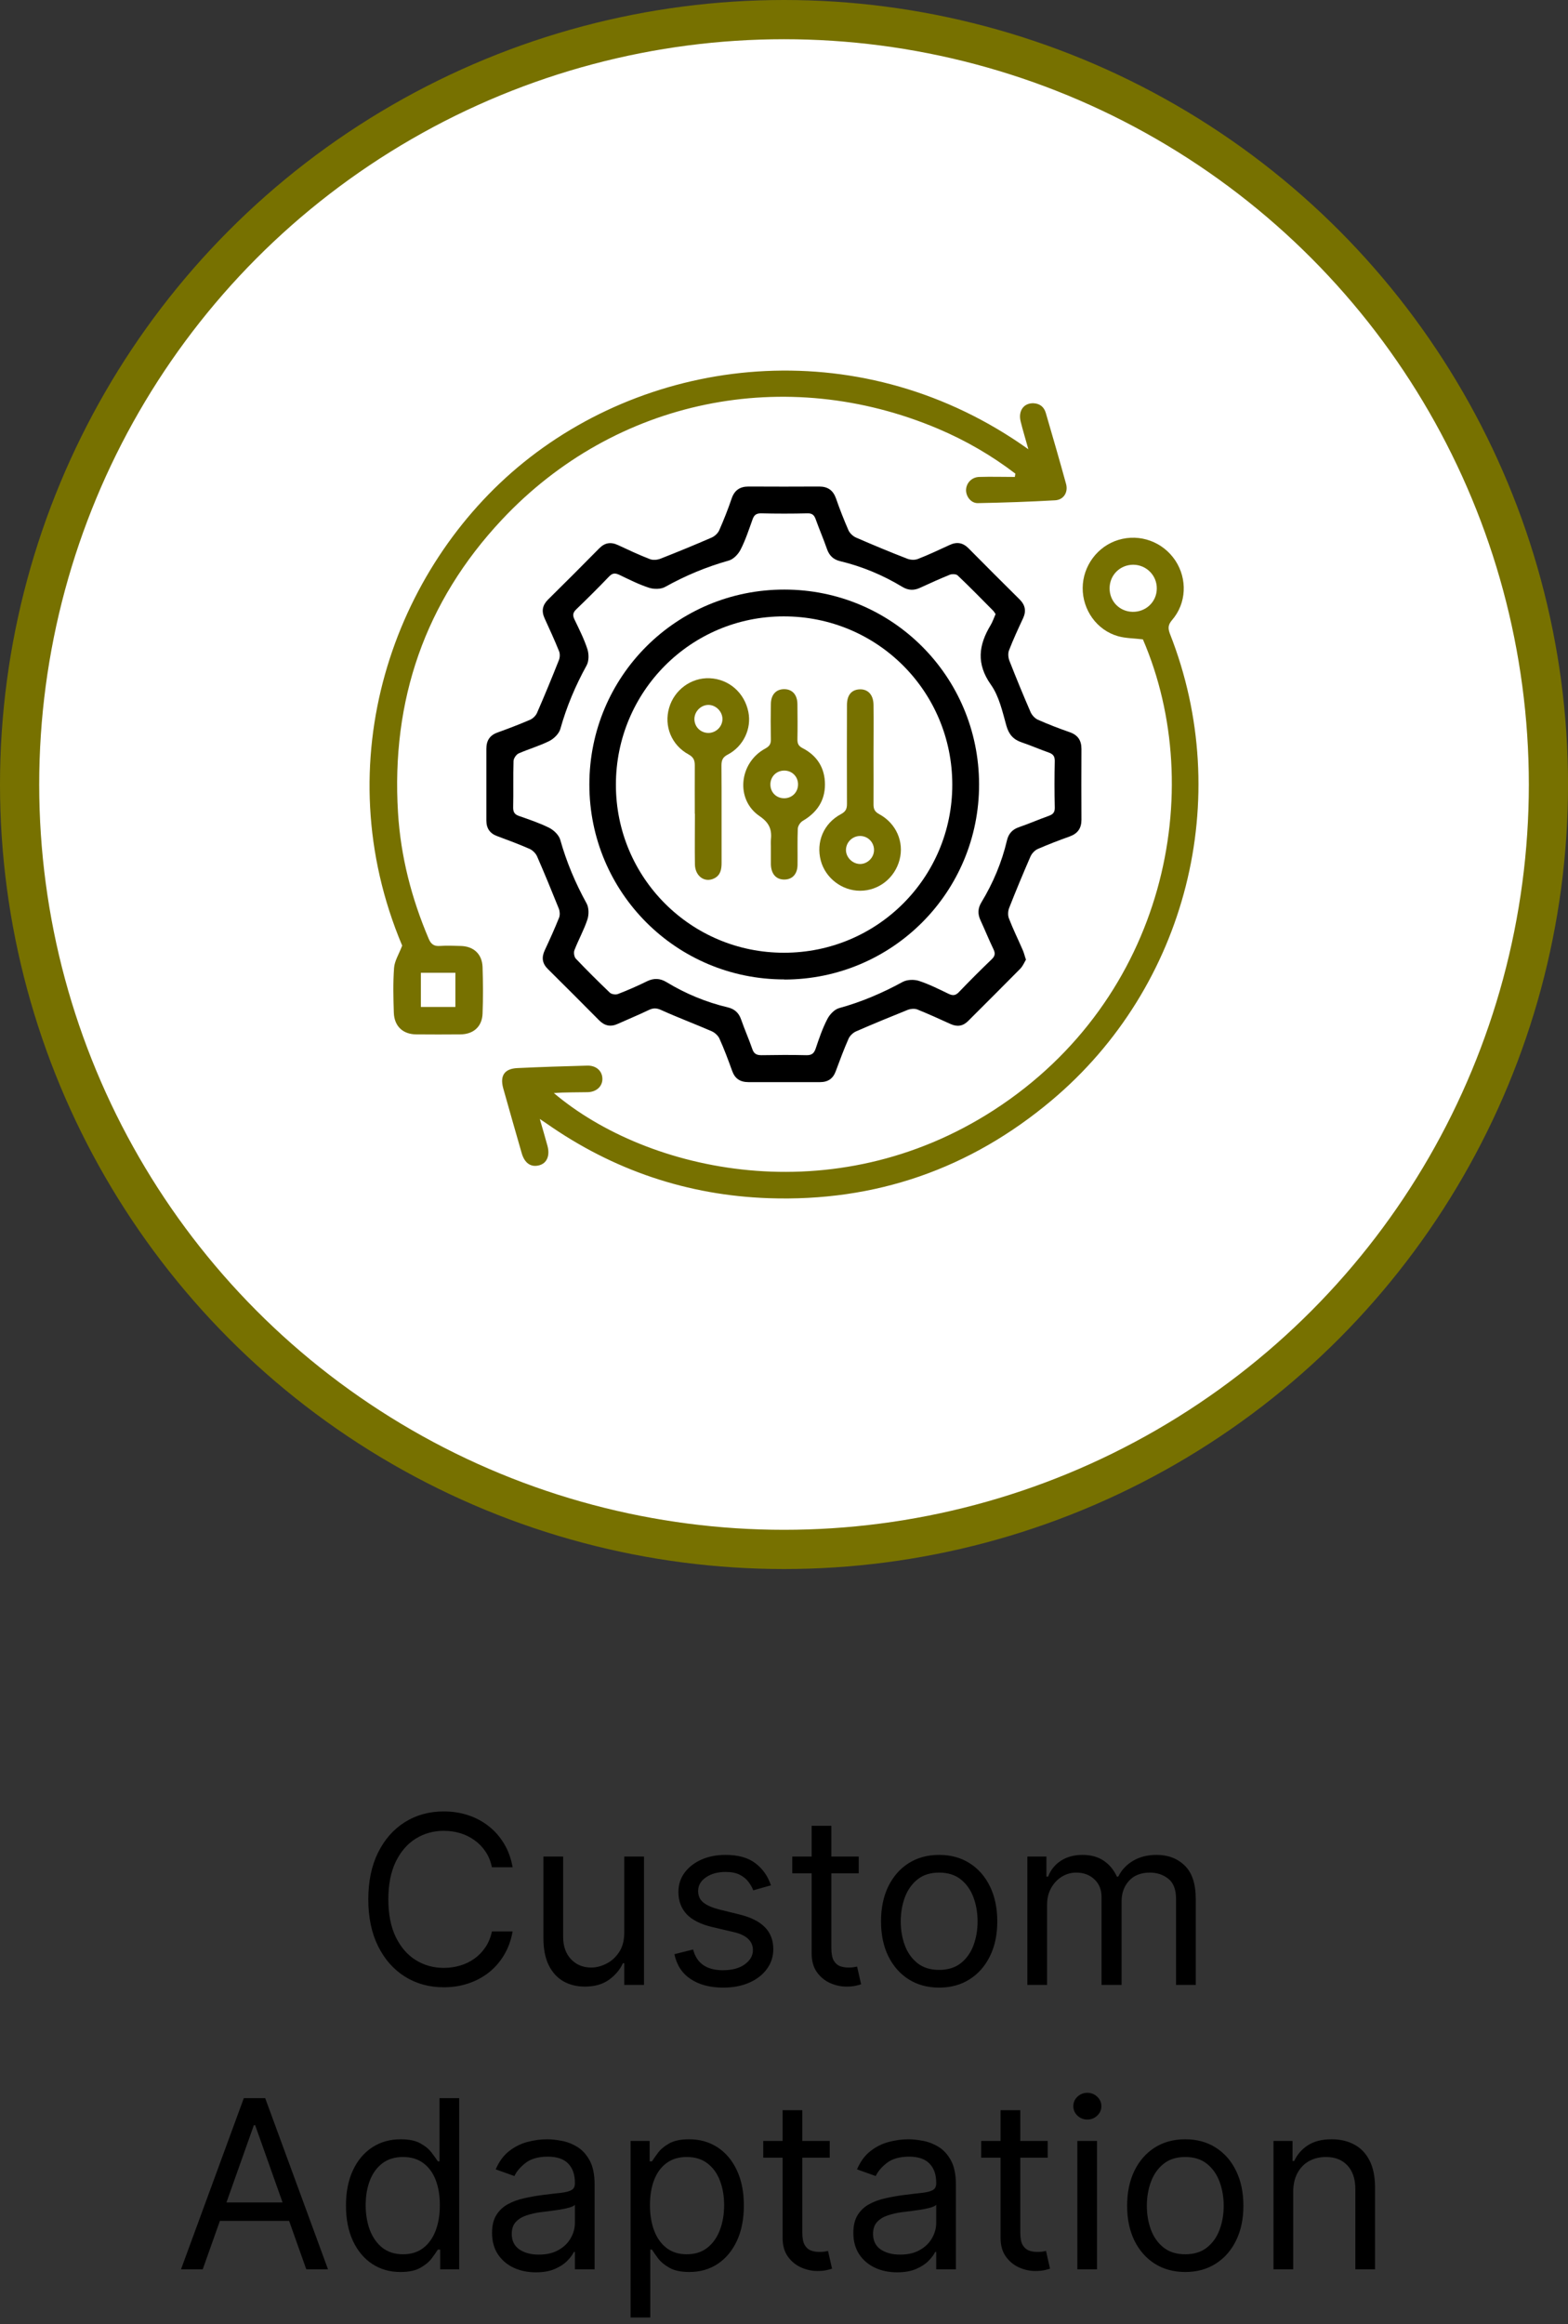 <svg width="160" height="237" viewBox="0 0 160 237" fill="none" xmlns="http://www.w3.org/2000/svg">
<rect x="0" y="0" width="160" height="237" fill="#333333" stroke="none"/>
<path d="M52.309 190.416H50.195C50.07 189.808 49.851 189.274 49.539 188.814C49.232 188.354 48.857 187.967 48.414 187.655C47.976 187.336 47.49 187.098 46.956 186.939C46.422 186.78 45.865 186.7 45.286 186.7C44.229 186.7 43.272 186.967 42.414 187.501C41.561 188.035 40.882 188.822 40.377 189.862C39.877 190.902 39.627 192.177 39.627 193.689C39.627 195.2 39.877 196.476 40.377 197.515C40.882 198.555 41.561 199.342 42.414 199.876C43.272 200.41 44.229 200.677 45.286 200.677C45.865 200.677 46.422 200.598 46.956 200.439C47.49 200.28 47.976 200.044 48.414 199.731C48.857 199.413 49.232 199.024 49.539 198.564C49.851 198.098 50.07 197.564 50.195 196.961H52.309C52.149 197.854 51.86 198.652 51.439 199.356C51.019 200.061 50.496 200.66 49.871 201.155C49.246 201.643 48.544 202.015 47.766 202.271C46.993 202.527 46.166 202.655 45.286 202.655C43.797 202.655 42.473 202.291 41.314 201.564C40.155 200.836 39.243 199.802 38.578 198.461C37.914 197.121 37.581 195.53 37.581 193.689C37.581 191.848 37.914 190.257 38.578 188.916C39.243 187.575 40.155 186.541 41.314 185.814C42.473 185.086 43.797 184.723 45.286 184.723C46.166 184.723 46.993 184.851 47.766 185.106C48.544 185.362 49.246 185.737 49.871 186.231C50.496 186.72 51.019 187.317 51.439 188.021C51.86 188.72 52.149 189.518 52.309 190.416ZM63.701 197.064V189.325H65.713V202.416H63.701V200.2H63.565C63.258 200.865 62.781 201.43 62.133 201.896C61.485 202.356 60.667 202.586 59.678 202.586C58.86 202.586 58.133 202.407 57.497 202.05C56.86 201.686 56.36 201.14 55.997 200.413C55.633 199.68 55.451 198.757 55.451 197.643V189.325H57.463V197.507C57.463 198.461 57.73 199.223 58.264 199.791C58.803 200.359 59.491 200.643 60.326 200.643C60.826 200.643 61.335 200.515 61.852 200.26C62.375 200.004 62.812 199.612 63.164 199.084C63.522 198.555 63.701 197.882 63.701 197.064ZM78.669 192.257L76.862 192.768C76.749 192.467 76.581 192.175 76.36 191.89C76.144 191.601 75.848 191.362 75.473 191.175C75.098 190.987 74.618 190.893 74.033 190.893C73.232 190.893 72.564 191.078 72.03 191.447C71.502 191.811 71.237 192.274 71.237 192.836C71.237 193.336 71.419 193.731 71.783 194.021C72.147 194.311 72.715 194.552 73.487 194.746L75.431 195.223C76.601 195.507 77.473 195.942 78.047 196.527C78.621 197.106 78.908 197.854 78.908 198.768C78.908 199.518 78.692 200.189 78.26 200.78C77.834 201.371 77.237 201.836 76.47 202.177C75.703 202.518 74.811 202.689 73.794 202.689C72.459 202.689 71.354 202.399 70.479 201.819C69.604 201.24 69.05 200.393 68.817 199.28L70.726 198.802C70.908 199.507 71.252 200.035 71.757 200.388C72.269 200.74 72.936 200.916 73.76 200.916C74.698 200.916 75.442 200.717 75.993 200.319C76.55 199.916 76.828 199.433 76.828 198.871C76.828 198.416 76.669 198.035 76.351 197.729C76.033 197.416 75.544 197.183 74.885 197.03L72.703 196.518C71.504 196.234 70.624 195.794 70.061 195.197C69.504 194.595 69.226 193.842 69.226 192.939C69.226 192.2 69.433 191.547 69.848 190.979C70.269 190.41 70.84 189.964 71.561 189.64C72.289 189.317 73.112 189.155 74.033 189.155C75.328 189.155 76.345 189.439 77.084 190.007C77.828 190.575 78.357 191.325 78.669 192.257ZM87.629 189.325V191.03H80.845V189.325H87.629ZM82.822 186.189H84.833V198.666C84.833 199.234 84.916 199.66 85.081 199.944C85.251 200.223 85.467 200.41 85.728 200.507C85.995 200.598 86.276 200.643 86.572 200.643C86.794 200.643 86.975 200.632 87.118 200.609C87.26 200.581 87.373 200.558 87.458 200.541L87.868 202.348C87.731 202.399 87.541 202.45 87.296 202.501C87.052 202.558 86.743 202.586 86.368 202.586C85.799 202.586 85.243 202.464 84.697 202.22C84.157 201.976 83.708 201.604 83.35 201.104C82.998 200.604 82.822 199.973 82.822 199.211V186.189ZM95.832 202.689C94.65 202.689 93.613 202.407 92.721 201.845C91.835 201.282 91.142 200.496 90.642 199.484C90.147 198.473 89.9 197.291 89.9 195.939C89.9 194.575 90.147 193.385 90.642 192.368C91.142 191.351 91.835 190.561 92.721 189.998C93.613 189.436 94.65 189.155 95.832 189.155C97.014 189.155 98.048 189.436 98.934 189.998C99.826 190.561 100.519 191.351 101.014 192.368C101.514 193.385 101.764 194.575 101.764 195.939C101.764 197.291 101.514 198.473 101.014 199.484C100.519 200.496 99.826 201.282 98.934 201.845C98.048 202.407 97.014 202.689 95.832 202.689ZM95.832 200.882C96.73 200.882 97.468 200.652 98.048 200.192C98.627 199.731 99.056 199.126 99.335 198.376C99.613 197.626 99.752 196.814 99.752 195.939C99.752 195.064 99.613 194.248 99.335 193.493C99.056 192.737 98.627 192.126 98.048 191.66C97.468 191.194 96.73 190.961 95.832 190.961C94.934 190.961 94.196 191.194 93.616 191.66C93.037 192.126 92.608 192.737 92.329 193.493C92.051 194.248 91.912 195.064 91.912 195.939C91.912 196.814 92.051 197.626 92.329 198.376C92.608 199.126 93.037 199.731 93.616 200.192C94.196 200.652 94.934 200.882 95.832 200.882ZM104.834 202.416V189.325H106.777V191.371H106.948C107.22 190.672 107.661 190.129 108.269 189.743C108.877 189.351 109.607 189.155 110.459 189.155C111.323 189.155 112.041 189.351 112.615 189.743C113.195 190.129 113.647 190.672 113.97 191.371H114.107C114.442 190.694 114.945 190.157 115.615 189.76C116.286 189.356 117.09 189.155 118.027 189.155C119.198 189.155 120.155 189.521 120.899 190.254C121.644 190.981 122.016 192.115 122.016 193.655V202.416H120.005V193.655C120.005 192.689 119.74 191.998 119.212 191.584C118.684 191.169 118.061 190.961 117.345 190.961C116.425 190.961 115.712 191.24 115.206 191.797C114.701 192.348 114.448 193.047 114.448 193.893V202.416H112.402V193.45C112.402 192.706 112.161 192.106 111.678 191.652C111.195 191.192 110.573 190.961 109.811 190.961C109.289 190.961 108.8 191.101 108.345 191.379C107.897 191.657 107.533 192.044 107.255 192.538C106.982 193.027 106.845 193.592 106.845 194.234V202.416H104.834ZM20.686 231.416H18.47L24.879 213.961H27.061L33.47 231.416H31.254L26.038 216.723H25.902L20.686 231.416ZM21.504 224.598H30.436V226.473H21.504V224.598ZM40.859 231.689C39.768 231.689 38.805 231.413 37.97 230.862C37.135 230.305 36.481 229.521 36.01 228.51C35.538 227.493 35.303 226.291 35.303 224.905C35.303 223.53 35.538 222.336 36.01 221.325C36.481 220.314 37.138 219.532 37.979 218.981C38.819 218.43 39.791 218.155 40.893 218.155C41.746 218.155 42.419 218.297 42.913 218.581C43.413 218.859 43.794 219.177 44.055 219.535C44.322 219.888 44.53 220.177 44.678 220.405H44.848V213.961H46.859V231.416H44.916V229.405H44.678C44.53 229.643 44.319 229.944 44.047 230.308C43.774 230.666 43.385 230.987 42.879 231.271C42.373 231.55 41.7 231.689 40.859 231.689ZM41.132 229.882C41.939 229.882 42.621 229.672 43.178 229.251C43.734 228.825 44.158 228.237 44.447 227.487C44.737 226.731 44.882 225.859 44.882 224.871C44.882 223.893 44.74 223.038 44.456 222.305C44.172 221.567 43.751 220.993 43.194 220.584C42.638 220.169 41.95 219.961 41.132 219.961C40.28 219.961 39.569 220.18 39.001 220.618C38.439 221.05 38.016 221.638 37.731 222.382C37.453 223.121 37.314 223.95 37.314 224.871C37.314 225.802 37.456 226.649 37.74 227.41C38.03 228.166 38.456 228.768 39.018 229.217C39.587 229.66 40.291 229.882 41.132 229.882ZM54.675 231.723C53.845 231.723 53.092 231.567 52.416 231.254C51.74 230.936 51.203 230.479 50.805 229.882C50.408 229.28 50.209 228.552 50.209 227.7C50.209 226.95 50.356 226.342 50.652 225.876C50.947 225.405 51.342 225.035 51.837 224.768C52.331 224.501 52.876 224.302 53.473 224.172C54.075 224.035 54.68 223.927 55.288 223.848C56.084 223.746 56.729 223.669 57.223 223.618C57.723 223.561 58.087 223.467 58.314 223.336C58.547 223.206 58.663 222.979 58.663 222.655V222.586C58.663 221.746 58.433 221.092 57.973 220.626C57.518 220.16 56.828 219.927 55.902 219.927C54.942 219.927 54.189 220.138 53.643 220.558C53.098 220.979 52.714 221.427 52.493 221.905L50.584 221.223C50.925 220.427 51.379 219.808 51.947 219.365C52.521 218.916 53.146 218.604 53.822 218.427C54.504 218.246 55.175 218.155 55.834 218.155C56.254 218.155 56.737 218.206 57.283 218.308C57.834 218.405 58.365 218.606 58.876 218.913C59.393 219.22 59.822 219.683 60.163 220.302C60.504 220.922 60.675 221.751 60.675 222.791V231.416H58.663V229.643H58.561C58.425 229.927 58.197 230.231 57.879 230.555C57.561 230.879 57.138 231.155 56.609 231.382C56.081 231.609 55.436 231.723 54.675 231.723ZM54.981 229.916C55.777 229.916 56.447 229.76 56.993 229.447C57.544 229.135 57.959 228.731 58.237 228.237C58.521 227.743 58.663 227.223 58.663 226.677V224.836C58.578 224.939 58.391 225.032 58.101 225.118C57.817 225.197 57.487 225.268 57.112 225.331C56.743 225.388 56.382 225.439 56.03 225.484C55.683 225.524 55.402 225.558 55.186 225.586C54.663 225.655 54.175 225.765 53.72 225.919C53.271 226.067 52.908 226.291 52.629 226.592C52.356 226.888 52.22 227.291 52.22 227.802C52.22 228.501 52.479 229.03 52.996 229.388C53.518 229.74 54.18 229.916 54.981 229.916ZM64.346 236.325V218.325H66.289V220.405H66.528C66.675 220.177 66.88 219.888 67.141 219.535C67.408 219.177 67.789 218.859 68.283 218.581C68.783 218.297 69.459 218.155 70.312 218.155C71.414 218.155 72.386 218.43 73.227 218.981C74.067 219.532 74.724 220.314 75.195 221.325C75.667 222.336 75.903 223.53 75.903 224.905C75.903 226.291 75.667 227.493 75.195 228.51C74.724 229.521 74.07 230.305 73.235 230.862C72.4 231.413 71.437 231.689 70.346 231.689C69.505 231.689 68.832 231.55 68.326 231.271C67.82 230.987 67.431 230.666 67.158 230.308C66.886 229.944 66.675 229.643 66.528 229.405H66.357V236.325H64.346ZM66.323 224.871C66.323 225.859 66.468 226.731 66.758 227.487C67.047 228.237 67.471 228.825 68.028 229.251C68.584 229.672 69.266 229.882 70.073 229.882C70.914 229.882 71.616 229.66 72.178 229.217C72.746 228.768 73.172 228.166 73.457 227.41C73.746 226.649 73.891 225.802 73.891 224.871C73.891 223.95 73.749 223.121 73.465 222.382C73.187 221.638 72.763 221.05 72.195 220.618C71.633 220.18 70.925 219.961 70.073 219.961C69.255 219.961 68.567 220.169 68.011 220.584C67.454 220.993 67.033 221.567 66.749 222.305C66.465 223.038 66.323 223.893 66.323 224.871ZM84.664 218.325V220.03H77.88V218.325H84.664ZM79.857 215.189H81.868V227.666C81.868 228.234 81.951 228.66 82.116 228.944C82.286 229.223 82.502 229.41 82.763 229.507C83.031 229.598 83.312 229.643 83.607 229.643C83.829 229.643 84.011 229.632 84.153 229.609C84.295 229.581 84.408 229.558 84.493 229.541L84.903 231.348C84.766 231.399 84.576 231.45 84.332 231.501C84.087 231.558 83.778 231.586 83.403 231.586C82.834 231.586 82.278 231.464 81.732 231.22C81.192 230.976 80.743 230.604 80.386 230.104C80.033 229.604 79.857 228.973 79.857 228.211V215.189ZM91.542 231.723C90.712 231.723 89.959 231.567 89.283 231.254C88.607 230.936 88.07 230.479 87.672 229.882C87.275 229.28 87.076 228.552 87.076 227.7C87.076 226.95 87.224 226.342 87.519 225.876C87.814 225.405 88.209 225.035 88.704 224.768C89.198 224.501 89.743 224.302 90.34 224.172C90.942 224.035 91.547 223.927 92.156 223.848C92.951 223.746 93.596 223.669 94.09 223.618C94.59 223.561 94.954 223.467 95.181 223.336C95.414 223.206 95.531 222.979 95.531 222.655V222.586C95.531 221.746 95.3 221.092 94.84 220.626C94.386 220.16 93.695 219.927 92.769 219.927C91.809 219.927 91.056 220.138 90.511 220.558C89.965 220.979 89.582 221.427 89.36 221.905L87.451 221.223C87.792 220.427 88.246 219.808 88.814 219.365C89.388 218.916 90.013 218.604 90.689 218.427C91.371 218.246 92.042 218.155 92.701 218.155C93.121 218.155 93.604 218.206 94.15 218.308C94.701 218.405 95.232 218.606 95.743 218.913C96.261 219.22 96.689 219.683 97.031 220.302C97.371 220.922 97.542 221.751 97.542 222.791V231.416H95.531V229.643H95.428C95.292 229.927 95.064 230.231 94.746 230.555C94.428 230.879 94.005 231.155 93.477 231.382C92.948 231.609 92.303 231.723 91.542 231.723ZM91.849 229.916C92.644 229.916 93.314 229.76 93.86 229.447C94.411 229.135 94.826 228.731 95.104 228.237C95.388 227.743 95.531 227.223 95.531 226.677V224.836C95.445 224.939 95.258 225.032 94.968 225.118C94.684 225.197 94.354 225.268 93.979 225.331C93.61 225.388 93.249 225.439 92.897 225.484C92.55 225.524 92.269 225.558 92.053 225.586C91.531 225.655 91.042 225.765 90.587 225.919C90.138 226.067 89.775 226.291 89.496 226.592C89.224 226.888 89.087 227.291 89.087 227.802C89.087 228.501 89.346 229.03 89.863 229.388C90.386 229.74 91.047 229.916 91.849 229.916ZM106.906 218.325V220.03H100.122V218.325H106.906ZM102.099 215.189H104.111V227.666C104.111 228.234 104.193 228.66 104.358 228.944C104.528 229.223 104.744 229.41 105.006 229.507C105.273 229.598 105.554 229.643 105.849 229.643C106.071 229.643 106.253 229.632 106.395 229.609C106.537 229.581 106.65 229.558 106.736 229.541L107.145 231.348C107.008 231.399 106.818 231.45 106.574 231.501C106.329 231.558 106.02 231.586 105.645 231.586C105.077 231.586 104.52 231.464 103.974 231.22C103.435 230.976 102.986 230.604 102.628 230.104C102.275 229.604 102.099 228.973 102.099 228.211V215.189ZM109.932 231.416V218.325H111.943V231.416H109.932ZM110.954 216.143C110.562 216.143 110.224 216.01 109.94 215.743C109.662 215.476 109.523 215.155 109.523 214.78C109.523 214.405 109.662 214.084 109.94 213.817C110.224 213.55 110.562 213.416 110.954 213.416C111.347 213.416 111.682 213.55 111.96 213.817C112.244 214.084 112.386 214.405 112.386 214.78C112.386 215.155 112.244 215.476 111.96 215.743C111.682 216.01 111.347 216.143 110.954 216.143ZM120.945 231.689C119.763 231.689 118.726 231.407 117.834 230.845C116.948 230.282 116.255 229.496 115.755 228.484C115.261 227.473 115.013 226.291 115.013 224.939C115.013 223.575 115.261 222.385 115.755 221.368C116.255 220.351 116.948 219.561 117.834 218.998C118.726 218.436 119.763 218.155 120.945 218.155C122.127 218.155 123.161 218.436 124.047 218.998C124.94 219.561 125.633 220.351 126.127 221.368C126.627 222.385 126.877 223.575 126.877 224.939C126.877 226.291 126.627 227.473 126.127 228.484C125.633 229.496 124.94 230.282 124.047 230.845C123.161 231.407 122.127 231.689 120.945 231.689ZM120.945 229.882C121.843 229.882 122.582 229.652 123.161 229.192C123.741 228.731 124.17 228.126 124.448 227.376C124.726 226.626 124.866 225.814 124.866 224.939C124.866 224.064 124.726 223.248 124.448 222.493C124.17 221.737 123.741 221.126 123.161 220.66C122.582 220.194 121.843 219.961 120.945 219.961C120.047 219.961 119.309 220.194 118.729 220.66C118.15 221.126 117.721 221.737 117.442 222.493C117.164 223.248 117.025 224.064 117.025 224.939C117.025 225.814 117.164 226.626 117.442 227.376C117.721 228.126 118.15 228.731 118.729 229.192C119.309 229.652 120.047 229.882 120.945 229.882ZM131.959 223.541V231.416H129.947V218.325H131.891V220.371H132.061C132.368 219.706 132.834 219.172 133.459 218.768C134.084 218.359 134.891 218.155 135.879 218.155C136.766 218.155 137.541 218.336 138.206 218.7C138.871 219.058 139.388 219.604 139.757 220.336C140.126 221.064 140.311 221.984 140.311 223.098V231.416H138.3V223.234C138.3 222.206 138.033 221.405 137.498 220.831C136.964 220.251 136.231 219.961 135.3 219.961C134.658 219.961 134.084 220.101 133.578 220.379C133.078 220.657 132.683 221.064 132.393 221.598C132.104 222.132 131.959 222.78 131.959 223.541Z" fill="black"/>
<circle cx="80.002" cy="80.002" r="78.002" fill="white" stroke="#777100" stroke-width="4"/>
<circle cx="80.001" cy="80.002" r="69.366" fill="white"/>
<path d="M104.708 97.822C104.533 98.123 104.382 98.499 104.119 98.775C102.351 100.569 100.57 102.337 98.789 104.118C98.262 104.644 97.685 104.732 97.008 104.431C95.88 103.917 94.751 103.403 93.597 102.939C93.334 102.839 92.945 102.864 92.669 102.964C90.888 103.679 89.12 104.406 87.364 105.171C87.051 105.309 86.725 105.61 86.587 105.924C86.11 107.002 85.696 108.118 85.282 109.234C85.007 109.999 84.48 110.351 83.677 110.351C81.244 110.351 78.811 110.351 76.379 110.351C75.538 110.351 74.999 110.012 74.711 109.209C74.309 108.093 73.895 106.977 73.406 105.899C73.268 105.598 72.93 105.297 72.616 105.159C70.911 104.419 69.168 103.767 67.475 103.002C67.01 102.788 66.672 102.776 66.221 102.989C65.18 103.491 64.101 103.93 63.048 104.406C62.308 104.745 61.706 104.619 61.129 104.043C59.398 102.287 57.655 100.556 55.912 98.826C55.322 98.249 55.247 97.634 55.586 96.907C56.1 95.803 56.602 94.7 57.053 93.571C57.153 93.308 57.128 92.919 57.016 92.643C56.301 90.862 55.573 89.094 54.808 87.338C54.67 87.025 54.357 86.711 54.056 86.573C52.977 86.097 51.861 85.683 50.745 85.269C49.98 84.993 49.629 84.466 49.629 83.664C49.629 81.231 49.629 78.798 49.629 76.365C49.629 75.525 49.968 74.985 50.77 74.697C51.886 74.296 52.99 73.869 54.081 73.405C54.369 73.28 54.67 72.991 54.796 72.703C55.573 70.922 56.313 69.129 57.028 67.323C57.141 67.047 57.153 66.658 57.041 66.395C56.589 65.266 56.075 64.163 55.573 63.059C55.235 62.319 55.347 61.717 55.924 61.14C57.68 59.41 59.411 57.679 61.141 55.923C61.718 55.334 62.333 55.246 63.06 55.585C64.139 56.086 65.205 56.588 66.308 57.014C66.622 57.14 67.061 57.102 67.387 56.977C69.142 56.287 70.886 55.572 72.616 54.82C72.93 54.682 73.256 54.381 73.394 54.067C73.858 53.014 74.284 51.935 74.66 50.832C74.949 49.992 75.501 49.615 76.379 49.615C78.786 49.628 81.182 49.628 83.59 49.615C84.467 49.615 85.007 49.992 85.308 50.832C85.684 51.923 86.11 53.001 86.574 54.067C86.712 54.381 87.038 54.682 87.352 54.82C89.082 55.572 90.826 56.3 92.581 56.977C92.895 57.102 93.346 57.127 93.66 57.002C94.763 56.575 95.842 56.061 96.908 55.572C97.635 55.233 98.25 55.334 98.827 55.911C100.557 57.666 102.3 59.397 104.044 61.128C104.621 61.705 104.733 62.319 104.395 63.047C103.893 64.125 103.392 65.204 102.965 66.307C102.84 66.621 102.877 67.06 103.003 67.386C103.693 69.141 104.407 70.885 105.16 72.615C105.298 72.929 105.599 73.255 105.9 73.393C106.953 73.857 108.044 74.283 109.135 74.659C109.975 74.948 110.352 75.487 110.352 76.377C110.339 78.785 110.339 81.18 110.352 83.588C110.352 84.466 109.975 85.005 109.135 85.306C108.044 85.695 106.966 86.109 105.9 86.573C105.586 86.711 105.285 87.037 105.147 87.351C104.395 89.081 103.667 90.825 102.978 92.58C102.852 92.894 102.827 93.345 102.953 93.659C103.366 94.737 103.881 95.778 104.345 96.844C104.47 97.12 104.545 97.421 104.671 97.822H104.708ZM101.611 62.658C101.523 62.532 101.448 62.382 101.335 62.269C100.143 61.065 98.952 59.849 97.723 58.682C97.573 58.532 97.146 58.519 96.921 58.607C95.905 59.021 94.901 59.472 93.898 59.936C93.258 60.237 92.669 60.212 92.055 59.836C90.086 58.645 87.979 57.767 85.734 57.227C85.044 57.065 84.618 56.663 84.38 55.974C84.028 54.958 83.602 53.979 83.238 52.964C83.088 52.537 82.887 52.337 82.398 52.349C80.818 52.387 79.225 52.387 77.645 52.349C77.156 52.349 76.943 52.537 76.792 52.964C76.416 54.005 76.078 55.058 75.576 56.036C75.338 56.513 74.836 57.039 74.359 57.165C72.09 57.804 69.945 58.695 67.876 59.849C67.437 60.099 66.722 60.099 66.221 59.936C65.18 59.598 64.189 59.096 63.198 58.62C62.784 58.431 62.508 58.419 62.157 58.783C61.066 59.924 59.938 61.04 58.796 62.144C58.445 62.482 58.42 62.758 58.621 63.172C59.097 64.163 59.599 65.153 59.938 66.194C60.1 66.696 60.1 67.411 59.862 67.85C58.721 69.919 57.818 72.051 57.178 74.333C57.041 74.822 56.526 75.324 56.062 75.562C55.059 76.064 53.956 76.377 52.927 76.829C52.676 76.942 52.413 77.331 52.4 77.606C52.35 79.187 52.4 80.779 52.363 82.359C52.363 82.849 52.538 83.062 52.965 83.212C54.006 83.576 55.059 83.927 56.037 84.416C56.514 84.654 57.028 85.156 57.166 85.632C57.806 87.902 58.709 90.047 59.85 92.116C60.1 92.555 60.1 93.282 59.938 93.772C59.586 94.838 59.022 95.841 58.621 96.882C58.52 97.12 58.583 97.559 58.746 97.747C59.875 98.938 61.041 100.092 62.22 101.221C62.395 101.396 62.834 101.459 63.073 101.359C64.076 100.97 65.054 100.544 66.02 100.067C66.722 99.728 67.349 99.754 68.014 100.155C69.958 101.334 72.039 102.199 74.259 102.726C74.949 102.889 75.388 103.278 75.626 103.967C75.977 104.983 76.416 105.961 76.767 106.977C76.93 107.466 77.206 107.604 77.695 107.604C79.225 107.579 80.755 107.566 82.273 107.604C82.825 107.617 83.063 107.429 83.238 106.914C83.577 105.899 83.928 104.87 84.417 103.93C84.656 103.453 85.157 102.926 85.634 102.801C87.916 102.174 90.048 101.258 92.117 100.13C92.569 99.891 93.271 99.866 93.773 100.029C94.814 100.368 95.804 100.87 96.795 101.346C97.196 101.534 97.485 101.547 97.836 101.183C98.927 100.042 100.056 98.913 101.197 97.822C101.548 97.484 101.573 97.208 101.372 96.794C100.908 95.828 100.507 94.838 100.056 93.859C99.755 93.22 99.767 92.63 100.143 92.016C101.335 90.047 102.225 87.94 102.752 85.695C102.915 85.005 103.316 84.567 104.006 84.341C105.022 83.99 106 83.563 107.016 83.2C107.442 83.049 107.643 82.849 107.63 82.347C107.593 80.767 107.593 79.174 107.63 77.594C107.63 77.105 107.442 76.892 107.016 76.741C106.088 76.415 105.172 76.014 104.244 75.7C103.392 75.412 102.94 74.885 102.689 73.995C102.288 72.565 101.949 70.997 101.109 69.819C99.604 67.687 99.855 65.78 101.084 63.749C101.285 63.41 101.41 63.034 101.586 62.633L101.611 62.658Z" fill="black"/>
<path d="M103.605 48.297C101.172 46.441 98.551 44.924 95.742 43.732C80.179 37.136 62.785 40.66 51.21 53C43.359 61.365 39.91 71.422 40.613 82.872C40.889 87.349 41.992 91.613 43.748 95.739C43.986 96.291 44.287 96.504 44.877 96.466C45.579 96.416 46.294 96.441 46.996 96.466C48.325 96.492 49.191 97.282 49.241 98.611C49.291 100.191 49.303 101.784 49.241 103.364C49.191 104.693 48.313 105.471 46.971 105.483C45.466 105.496 43.974 105.496 42.469 105.483C41.102 105.471 40.236 104.643 40.186 103.276C40.136 101.746 40.099 100.216 40.211 98.699C40.261 97.996 40.7 97.319 41.039 96.429C33.126 77.655 40.136 57.903 53.429 47.156C67.249 35.995 88.255 33.913 104.935 45.814C104.646 44.773 104.37 43.883 104.145 42.967C103.881 41.876 104.483 41.074 105.486 41.124C106.126 41.161 106.54 41.513 106.715 42.114C107.418 44.522 108.12 46.943 108.785 49.363C109.01 50.203 108.534 50.968 107.669 51.019C105.048 51.169 102.414 51.257 99.78 51.307C99.103 51.319 98.589 50.667 98.576 50.003C98.576 49.288 99.128 48.661 99.918 48.636C101.135 48.598 102.339 48.636 103.555 48.636L103.605 48.322V48.297ZM42.945 102.687H46.469V99.2H42.945V102.687Z" fill="#777100"/>
<path d="M55.085 114.123C55.386 115.177 55.637 116.004 55.863 116.845C56.139 117.86 55.8 118.638 54.997 118.839C54.157 119.052 53.517 118.6 53.229 117.572C52.602 115.377 51.962 113.183 51.348 110.975C50.997 109.696 51.473 108.981 52.79 108.919C55.16 108.806 57.543 108.731 59.913 108.668C60.829 108.643 61.443 109.195 61.468 109.985C61.493 110.762 60.879 111.352 59.976 111.377C58.822 111.402 57.669 111.377 56.515 111.465C66.096 119.566 85.07 123.767 101.424 113.195C118.956 101.858 123.245 80.564 116.623 65.201C115.733 65.088 114.867 65.101 114.077 64.875C111.92 64.261 110.465 62.204 110.478 59.959C110.491 57.715 111.995 55.695 114.127 55.056C116.322 54.391 118.667 55.257 119.934 57.163C121.175 59.044 121.075 61.527 119.595 63.233C119.181 63.722 119.169 64.073 119.382 64.637C125.979 81.367 121.113 100.617 107.318 112.204C98.978 119.215 89.322 122.563 78.436 122.187C70.159 121.899 62.584 119.34 55.775 114.575C55.612 114.462 55.449 114.362 55.085 114.111V114.123ZM118.04 60.035C118.065 58.693 116.987 57.602 115.645 57.589C114.29 57.589 113.224 58.642 113.224 59.997C113.224 61.326 114.24 62.367 115.57 62.392C116.924 62.417 118.028 61.376 118.04 60.035Z" fill="#777100"/>
<path d="M80.041 99.877C69.03 99.89 60.139 91.011 60.139 80C60.139 68.977 69.018 60.111 80.041 60.123C91.027 60.123 99.881 68.964 99.906 79.963C99.931 90.974 91.052 99.877 80.041 99.89V99.877ZM80.016 97.156C89.509 97.156 97.172 89.506 97.172 80.025C97.172 70.494 89.509 62.844 79.966 62.857C70.485 62.857 62.847 70.532 62.847 80.025C62.847 89.519 70.522 97.169 80.003 97.156H80.016Z" fill="black"/>
<path d="M70.897 82.983C70.897 81.341 70.885 79.71 70.897 78.067C70.897 77.541 70.784 77.227 70.27 76.939C68.514 75.986 67.737 74.042 68.276 72.186C68.803 70.355 70.521 69.088 72.402 69.163C74.371 69.239 75.976 70.643 76.365 72.612C76.704 74.305 75.863 76.111 74.258 76.951C73.744 77.215 73.618 77.528 73.618 78.067C73.644 81.378 73.618 84.676 73.631 87.987C73.631 88.639 73.531 89.241 72.891 89.567C71.925 90.056 70.935 89.367 70.91 88.15C70.885 86.432 70.91 84.701 70.91 82.983H70.897ZM72.277 74.744C73.042 74.744 73.694 74.129 73.719 73.365C73.744 72.587 73.067 71.885 72.289 71.885C71.537 71.885 70.885 72.524 70.859 73.277C70.834 74.092 71.461 74.731 72.277 74.744Z" fill="#777100"/>
<path d="M89.134 77.04C89.134 78.708 89.147 80.376 89.134 82.044C89.134 82.521 89.272 82.784 89.711 83.022C91.454 83.963 92.269 85.857 91.793 87.675C91.304 89.544 89.661 90.835 87.767 90.835C85.911 90.835 84.231 89.544 83.754 87.763C83.252 85.869 84.042 83.963 85.811 83.022C86.3 82.759 86.425 82.483 86.425 81.981C86.413 78.621 86.413 75.26 86.425 71.899C86.425 70.933 86.839 70.394 87.591 70.306C88.507 70.206 89.121 70.795 89.134 71.874C89.159 73.592 89.134 75.322 89.134 77.04ZM87.88 85.255C87.077 85.192 86.375 85.806 86.325 86.597C86.275 87.336 86.889 88.026 87.642 88.101C88.419 88.177 89.147 87.537 89.184 86.747C89.222 85.969 88.645 85.317 87.88 85.255Z" fill="#777100"/>
<path d="M78.661 86.282C78.661 86.081 78.648 85.88 78.661 85.692C78.774 84.639 78.548 83.936 77.52 83.234C75.024 81.554 75.4 77.791 78.084 76.337C78.523 76.099 78.674 75.86 78.661 75.371C78.636 74.18 78.636 73.001 78.661 71.809C78.661 70.856 79.175 70.292 79.99 70.279C80.843 70.267 81.37 70.844 81.37 71.835C81.382 73.026 81.395 74.205 81.37 75.396C81.37 75.835 81.47 76.073 81.909 76.299C83.389 77.064 84.179 78.331 84.179 79.999C84.179 81.667 83.351 82.871 81.909 83.711C81.658 83.861 81.42 84.225 81.407 84.513C81.357 85.73 81.395 86.946 81.382 88.163C81.382 89.116 80.868 89.68 80.053 89.693C79.2 89.705 78.686 89.128 78.661 88.138C78.661 87.511 78.661 86.896 78.661 86.269V86.282ZM79.978 78.582C79.2 78.607 78.611 79.209 78.611 79.999C78.611 80.814 79.238 81.428 80.066 81.403C80.843 81.378 81.433 80.776 81.433 79.986C81.433 79.171 80.793 78.556 79.978 78.582Z" fill="#777100"/>
</svg>
